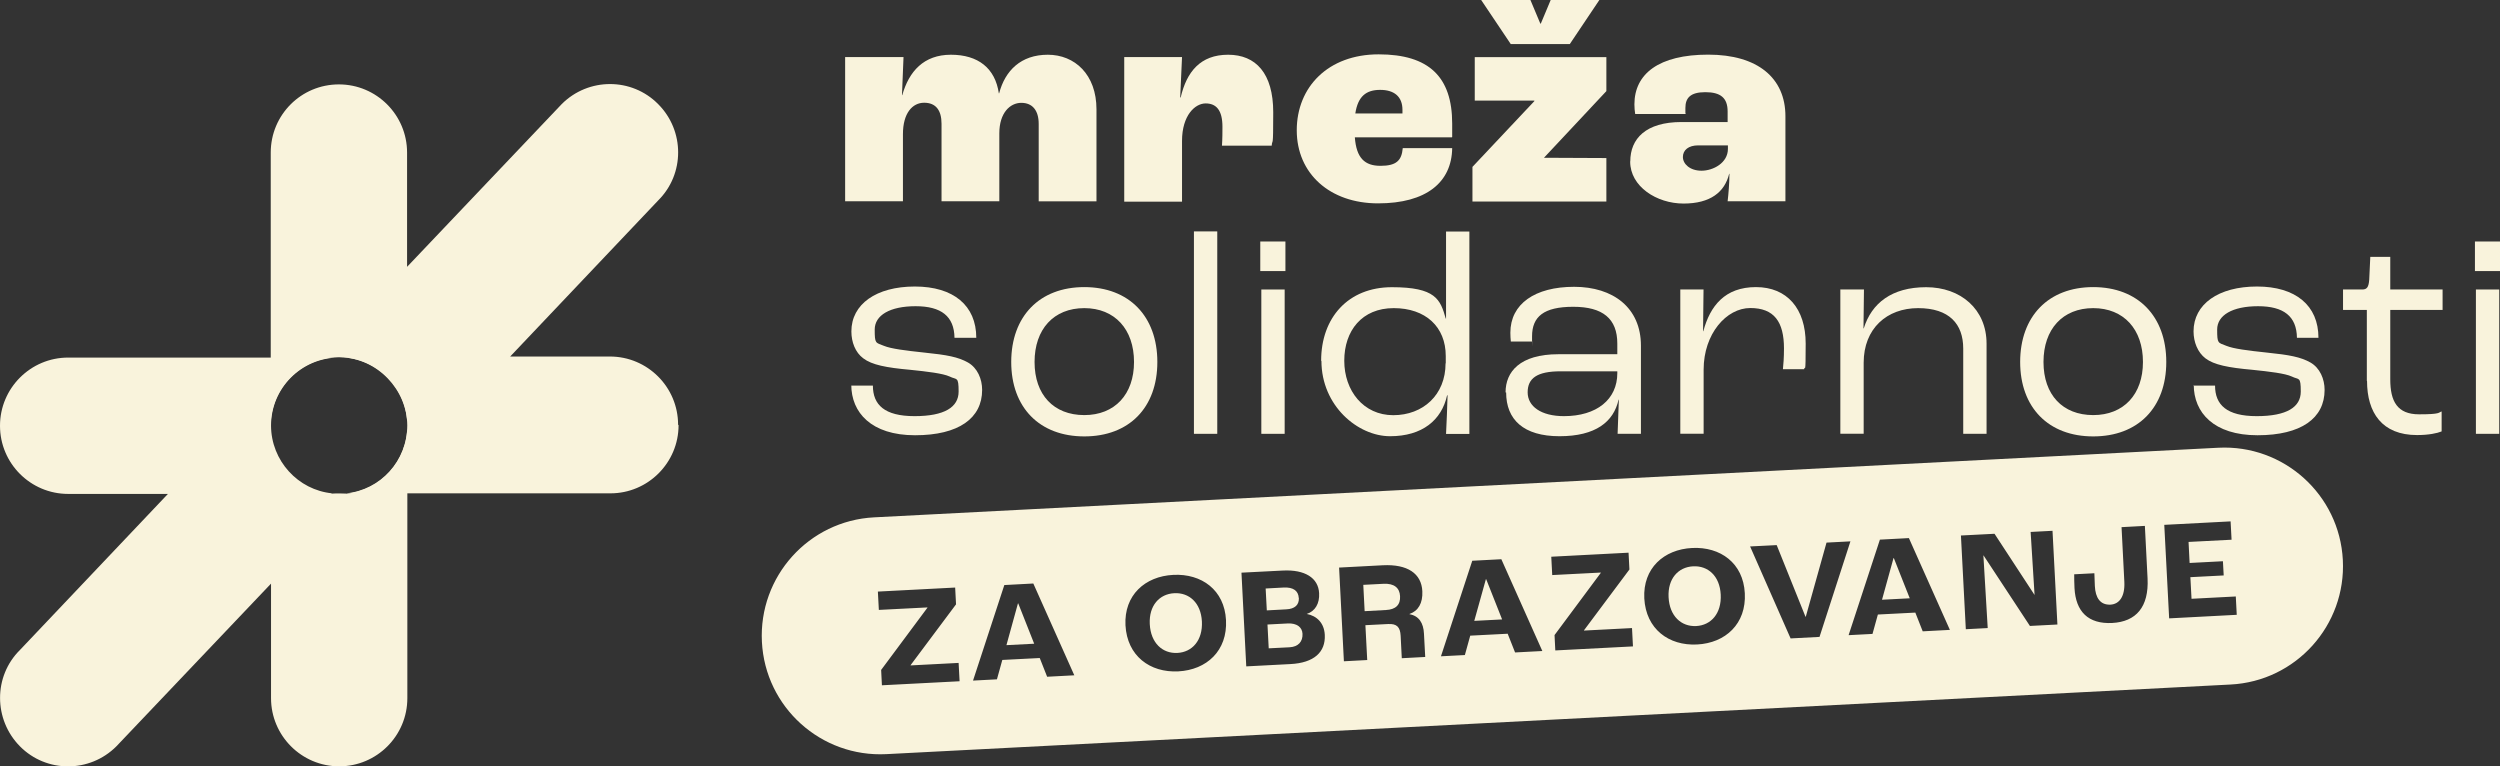 <svg width="199" height="61" viewBox="0 0 199 61" fill="none" xmlns="http://www.w3.org/2000/svg">
<rect x="0" y="0" width="199" height="61" fill="#333333" stroke="none"/>
<g clip-path="url(#clip0_46_725)">
<path d="M32.418 28.44V33.867C32.418 30.894 30.049 28.486 27.076 28.44H32.418Z" fill="#F9F3DC"/>
<path d="M27.557 39.293H26.442C26.442 39.293 26.373 39.278 26.335 39.27H26.442C23.721 39.003 21.581 36.672 21.574 33.874C21.574 30.909 23.973 28.501 26.915 28.463H5.426C2.438 28.463 0 30.894 0 33.89C0 36.886 2.43 39.316 5.426 39.316H13.366L1.59 51.736C-0.535 53.838 -0.512 57.285 1.59 59.41C3.691 61.535 7.138 61.535 9.262 59.41L21.574 46.455V55.573C21.574 58.562 24.004 61 27 61C29.995 61 32.425 58.569 32.425 55.573V33.897C32.425 36.702 30.301 39.034 27.557 39.301V39.293Z" fill="#F9F3DC"/>
<path d="M54.014 33.844C54.014 36.832 51.584 39.27 48.589 39.27H27.55C30.293 39.003 32.418 36.672 32.418 33.867C32.418 31.062 30.049 28.486 27.076 28.44H26.893C23.943 28.478 21.551 30.894 21.551 33.867V12.145C21.551 9.134 23.981 6.718 26.977 6.718C29.972 6.718 32.403 9.149 32.403 12.145V21.24L44.714 8.285C46.839 6.16 50.285 6.16 52.387 8.285C54.511 10.41 54.511 13.857 52.387 15.959L40.61 28.379H48.55C51.538 28.379 53.976 30.809 53.976 33.806L54.014 33.844Z" fill="#F9F3DC"/>
<path d="M27.557 39.27C27.374 39.27 27.183 39.293 27 39.293C26.816 39.293 26.625 39.293 26.442 39.27H27.557Z" fill="#F9F3DC"/>
<path d="M67.319 4.54H71.92L71.797 7.574H71.82C72.355 5.679 73.532 4.357 75.695 4.357C77.858 4.357 79.218 5.427 79.508 7.429H79.531C80.005 5.618 81.266 4.357 83.406 4.357C85.545 4.357 87.28 5.923 87.28 8.706V16.028H82.68V9.86C82.68 8.79 82.183 8.186 81.296 8.186C80.41 8.186 79.546 8.973 79.546 10.616V16.02H74.946V9.852C74.946 8.782 74.495 8.178 73.563 8.178C72.63 8.178 71.874 9.004 71.874 10.678V16.02H67.273V4.54H67.311H67.319Z" fill="#F9F3DC"/>
<path d="M89.489 4.54H94.089L93.944 7.758H93.982C94.456 5.717 95.549 4.357 97.757 4.357C99.966 4.357 101.349 5.839 101.349 8.935C101.349 12.03 101.288 10.937 101.227 11.595H97.268C97.307 11.06 97.307 10.441 97.307 10.089C97.307 8.767 96.81 8.232 95.969 8.232C95.129 8.232 94.089 9.179 94.089 11.22V16.051H89.489V4.555V4.532V4.54Z" fill="#F9F3DC"/>
<path d="M111.636 8.744C111.636 7.689 110.978 7.154 109.863 7.154C108.747 7.154 108.09 7.666 107.883 9.034H111.636V8.728V8.751V8.744ZM115.579 10.93H107.845C107.967 12.581 108.632 13.2 109.886 13.2C111.139 13.2 111.574 12.787 111.659 11.793H115.594C115.556 14.514 113.531 16.188 109.695 16.188C105.858 16.188 103.222 13.819 103.222 10.372C103.222 6.925 105.721 4.326 109.74 4.326C113.76 4.326 115.594 6.137 115.594 9.837V10.907L115.571 10.93H115.579Z" fill="#F9F3DC"/>
<path d="M117.948 0H121.822L122.61 1.88H122.648L123.435 0H127.309L124.956 3.508H120.256L117.902 0H117.94H117.948ZM117.207 13.284L122.136 8.048V8.01H117.39V4.548H127.867V7.253L122.9 12.558L127.867 12.581V16.043H117.207V13.299V13.284Z" fill="#F9F3DC"/>
<path d="M137.542 11.877V11.572H135.173C134.409 11.572 133.958 11.946 133.958 12.497C133.958 13.047 134.516 13.589 135.441 13.589C136.365 13.589 137.542 12.97 137.542 11.854V11.877ZM129.77 12.848C129.77 11.037 131.008 9.714 133.851 9.714H137.519V8.866C137.519 7.796 136.961 7.337 135.746 7.337C134.531 7.337 134.157 7.811 134.157 8.599C134.157 9.386 134.157 8.828 134.18 9.072H130.16C130.122 8.843 130.099 8.56 130.099 8.308C130.099 5.878 132.04 4.349 135.975 4.349C139.911 4.349 142.12 6.206 142.12 9.256V16.02H137.519C137.58 15.523 137.664 14.553 137.664 13.834H137.641C137.29 15.279 136.159 16.203 134.011 16.203C131.864 16.203 129.762 14.843 129.762 12.863V12.841L129.77 12.848Z" fill="#F9F3DC"/>
<path d="M67.77 30.695H69.482C69.482 32.224 70.406 33.125 72.798 33.125C75.19 33.125 76.306 32.407 76.306 31.169C76.306 29.931 76.161 30.259 75.588 29.969C75.053 29.724 73.838 29.579 72.431 29.434C70.552 29.266 69.398 29.044 68.718 28.524C68.076 28.05 67.77 27.225 67.77 26.377C67.77 24.213 69.749 22.807 72.821 22.807C75.893 22.807 77.712 24.313 77.712 26.889H75.978C75.954 25.177 74.923 24.374 72.882 24.374C70.842 24.374 69.627 25.093 69.627 26.231C69.627 27.37 69.688 27.263 70.368 27.531C70.926 27.76 72.057 27.905 73.585 28.066C75.381 28.249 76.268 28.417 77.047 28.853C77.812 29.289 78.178 30.175 78.178 31.039C78.178 33.286 76.321 34.646 72.837 34.646C69.352 34.646 67.762 32.835 67.762 30.626V30.687L67.77 30.695Z" fill="#F9F3DC"/>
<path d="M90.268 28.815C90.268 26.216 88.74 24.527 86.309 24.527C83.879 24.527 82.351 26.201 82.351 28.815C82.351 31.429 83.879 33.041 86.309 33.041C88.74 33.041 90.268 31.39 90.268 28.815ZM80.494 28.815C80.494 25.184 82.741 22.853 86.309 22.853C89.878 22.853 92.125 25.184 92.125 28.815C92.125 32.445 89.878 34.738 86.309 34.738C82.741 34.738 80.494 32.43 80.494 28.815Z" fill="#F9F3DC"/>
<path d="M95.037 18.42H96.894V34.532H95.037V18.42ZM100.402 23.044H102.259V34.532H100.402V23.044ZM100.318 19.223H102.32V21.577H100.318V19.223Z" fill="#F9F3DC"/>
<path d="M115.082 28.922V28.341C115.082 26.01 113.47 24.527 110.94 24.527C108.41 24.527 107.004 26.323 107.004 28.715C107.004 31.108 108.533 33.049 110.902 33.049C113.271 33.049 115.067 31.436 115.067 28.922H115.09H115.082ZM105.163 28.715C105.163 25.291 107.31 22.861 110.795 22.861C114.28 22.861 114.654 23.831 115.082 25.36H115.105V18.428H116.962V34.539H115.105C115.166 33.508 115.189 32.499 115.227 31.467H115.189C114.753 33.446 113.21 34.723 110.65 34.723C108.09 34.723 105.186 32.308 105.186 28.723H105.163V28.715Z" fill="#F9F3DC"/>
<path d="M128.738 29.724V29.556H124.222C122.342 29.556 121.601 30.114 121.601 31.23C121.601 32.346 122.671 33.125 124.489 33.125C127.088 33.125 128.738 31.803 128.738 29.701V29.724ZM119.843 31.23C119.843 29.602 120.974 28.196 124.054 28.196H128.738V27.347C128.738 25.368 127.584 24.42 125.231 24.42C122.877 24.42 121.952 25.207 121.952 26.774C121.952 28.341 121.952 27.003 121.975 27.187H120.263C120.24 27.018 120.225 26.69 120.225 26.483C120.225 24.191 122.181 22.83 125.299 22.83C128.417 22.83 130.618 24.504 130.618 27.515V34.532H128.761C128.784 33.997 128.822 32.919 128.861 31.811H128.838C128.448 33.584 127.004 34.723 124.138 34.723C121.272 34.723 119.889 33.401 119.889 31.238H119.851L119.843 31.23Z" fill="#F9F3DC"/>
<path d="M133.744 23.044H135.601L135.563 26.361H135.586C136.121 24.359 137.298 22.853 139.774 22.853C142.25 22.853 143.732 24.565 143.732 27.347C143.732 30.129 143.671 28.975 143.61 29.388H141.921C141.959 29.036 142.005 28.463 142.005 27.737C142.005 25.612 141.218 24.519 139.323 24.519C137.428 24.519 135.609 26.56 135.609 29.426V34.524H133.752V23.037L133.744 23.044Z" fill="#F9F3DC"/>
<path d="M146.514 23.044H148.371L148.333 26.14H148.356C148.975 24.137 150.58 22.861 153.323 22.861C156.067 22.861 158.13 24.611 158.13 27.355V34.532H156.273V27.745C156.273 25.788 155.157 24.527 152.681 24.527C150.205 24.527 148.348 26.14 148.348 28.876V34.524H146.491V23.037H146.514V23.044Z" fill="#F9F3DC"/>
<path d="M170.579 28.815C170.579 26.216 169.051 24.527 166.62 24.527C164.19 24.527 162.662 26.201 162.662 28.815C162.662 31.429 164.19 33.041 166.62 33.041C169.051 33.041 170.579 31.39 170.579 28.815ZM160.805 28.815C160.805 25.184 163.051 22.853 166.62 22.853C170.189 22.853 172.436 25.184 172.436 28.815C172.436 32.445 170.189 34.738 166.62 34.738C163.051 34.738 160.805 32.43 160.805 28.815Z" fill="#F9F3DC"/>
<path d="M174.606 30.695H176.318C176.318 32.224 177.243 33.125 179.635 33.125C182.027 33.125 183.142 32.407 183.142 31.169C183.142 29.931 182.997 30.259 182.424 29.969C181.889 29.724 180.674 29.579 179.268 29.434C177.388 29.266 176.234 29.044 175.554 28.524C174.935 28.05 174.606 27.225 174.606 26.377C174.606 24.213 176.586 22.807 179.658 22.807C182.73 22.807 184.549 24.313 184.549 26.889H182.837C182.814 25.177 181.782 24.374 179.742 24.374C177.701 24.374 176.486 25.093 176.486 26.231C176.486 27.37 176.547 27.263 177.228 27.531C177.785 27.76 178.916 27.905 180.445 28.066C182.241 28.249 183.127 28.417 183.907 28.853C184.671 29.289 185.038 30.175 185.038 31.039C185.038 33.286 183.181 34.646 179.696 34.646C176.211 34.646 174.622 32.835 174.622 30.626L174.599 30.687L174.606 30.695Z" fill="#F9F3DC"/>
<path d="M188.4 30.32V24.672H186.505V23.044H188.034C188.408 23.044 188.546 22.861 188.591 22.257L188.675 20.445H190.265V23.044H194.43V24.672H190.265V30.198C190.265 31.948 190.823 32.98 192.558 32.98C194.292 32.98 194.086 32.835 194.354 32.751V34.341C194.002 34.486 193.322 34.631 192.397 34.631C189.615 34.631 188.416 32.858 188.416 30.32H188.4Z" fill="#F9F3DC"/>
<path d="M197.082 23.044H198.939V34.532H197.082V23.044ZM197.005 19.223H199.008V21.577H197.005V19.223Z" fill="#F9F3DC"/>
<path d="M110.13 46.47L108.518 46.554L108.625 48.649L110.321 48.557C111.101 48.519 111.483 48.144 111.445 47.456C111.414 46.799 110.979 46.425 110.123 46.47H110.13Z" fill="#F9F3DC"/>
<path d="M134.768 45.079C133.591 45.141 132.743 46.058 132.819 47.54C132.896 49.046 133.836 49.895 135.02 49.833C136.197 49.772 137.046 48.832 136.969 47.326C136.893 45.844 135.953 45.018 134.776 45.079H134.768Z" fill="#F9F3DC"/>
<path d="M118.277 46.103L117.352 49.421L119.568 49.306L118.3 46.103H118.277Z" fill="#F9F3DC"/>
<path d="M103.382 47.602C103.352 47.044 102.962 46.723 102.16 46.768L100.746 46.845L100.838 48.587L102.389 48.503C103.061 48.473 103.413 48.152 103.39 47.602H103.382Z" fill="#F9F3DC"/>
<path d="M93.47 47.219C92.293 47.281 91.445 48.198 91.522 49.681C91.598 51.186 92.538 52.035 93.722 51.973C94.899 51.912 95.748 50.972 95.671 49.467C95.595 47.984 94.655 47.158 93.478 47.219H93.47Z" fill="#F9F3DC"/>
<path d="M81.029 48.03L80.112 51.354L82.321 51.24L81.052 48.03H81.029Z" fill="#F9F3DC"/>
<path d="M102.511 49.627L100.891 49.711L100.99 51.607L102.656 51.523C103.336 51.484 103.711 51.079 103.68 50.445C103.65 49.925 103.229 49.596 102.511 49.627Z" fill="#F9F3DC"/>
<path d="M150.725 44.422L149.808 47.739L152.016 47.624L150.748 44.422H150.725Z" fill="#F9F3DC"/>
<path d="M186.49 44.575C186.222 39.37 181.782 35.373 176.578 35.64L69.581 41.181C64.377 41.449 60.38 45.889 60.648 51.094C60.915 56.3 65.355 60.297 70.559 60.029L177.556 54.488C182.761 54.221 186.757 49.78 186.49 44.575ZM70.2 54.549L70.139 53.326L73.823 48.373V48.351L69.956 48.549L69.879 47.09L76.031 46.769L76.1 48.106L72.485 52.944V52.967L76.306 52.768L76.383 54.228L70.193 54.549H70.2ZM83.352 53.869L82.764 52.379L79.784 52.531L79.356 54.075L77.453 54.175L79.944 46.57L82.252 46.447L85.515 53.754L83.352 53.869ZM93.791 53.441C91.537 53.556 89.718 52.21 89.588 49.772C89.466 47.38 91.14 45.874 93.394 45.76C95.648 45.645 97.467 46.967 97.59 49.359C97.719 51.798 96.046 53.326 93.791 53.441ZM102.725 52.86L99.202 53.044L98.82 45.584L102.106 45.416C103.864 45.324 104.941 45.996 105.002 47.219C105.048 48.045 104.681 48.656 104.017 48.87C104.827 49.023 105.407 49.596 105.453 50.536C105.522 51.905 104.605 52.761 102.725 52.86ZM111.582 52.401L111.491 50.598C111.452 49.917 111.192 49.635 110.489 49.673L108.686 49.765L108.831 52.539L106.974 52.638L106.592 45.179L110.069 44.995C112.041 44.896 113.149 45.653 113.218 47.059C113.263 48.014 112.889 48.633 112.201 48.87V48.893C112.95 49.023 113.309 49.596 113.348 50.437L113.447 52.294L111.59 52.394L111.582 52.401ZM120.6 51.935L120.011 50.445L117.031 50.598L116.603 52.142L114.7 52.241L117.192 44.636L119.507 44.514L122.77 51.821L120.608 51.935H120.6ZM123.802 51.775L123.741 50.552L127.424 45.599V45.576L123.557 45.775L123.481 44.315L129.633 43.994L129.702 45.331L126.087 50.17V50.193L129.908 49.994L129.984 51.454L123.794 51.775H123.802ZM135.089 51.301C132.835 51.416 131.016 50.07 130.886 47.632C130.764 45.24 132.437 43.734 134.692 43.62C136.946 43.505 138.765 44.827 138.887 47.219C139.017 49.658 137.344 51.186 135.089 51.301ZM142.525 50.804L139.308 43.497L141.425 43.39L143.717 49.092H143.74L145.391 43.191L147.294 43.092L144.833 50.697L142.525 50.819V50.804ZM153.048 50.254L152.46 48.763L149.479 48.916L149.051 50.46L147.148 50.559L149.64 42.955L151.948 42.832L155.211 50.139L153.048 50.254ZM161.577 49.818L157.893 44.216H157.878L158.222 49.994L156.479 50.086L156.09 42.626L158.764 42.488L161.944 47.349H161.951L161.638 42.343L163.38 42.251L163.77 49.711L161.569 49.826L161.577 49.818ZM168.141 49.589C166.216 49.688 165.23 48.679 165.13 46.814C165.107 46.44 165.107 45.966 165.107 45.714L166.712 45.63C166.728 45.867 166.735 46.31 166.75 46.646C166.796 47.586 167.178 48.167 167.996 48.129C168.684 48.091 169.158 47.502 169.097 46.31L168.875 41.961L170.732 41.861L170.946 46.035C171.061 48.312 170.037 49.489 168.134 49.589H168.141ZM172.665 49.237L172.276 41.778L177.556 41.502L177.633 42.962L174.209 43.138L174.293 44.812L176.945 44.674L177.006 45.805L174.354 45.943L174.446 47.663L177.969 47.479L178.045 48.939L172.665 49.222V49.237Z" fill="#F9F3DC"/>
</g>
<defs>
<clipPath id="clip0_46_725">
<rect width="199" height="61" fill="white"/>
</clipPath>
</defs>
</svg>
